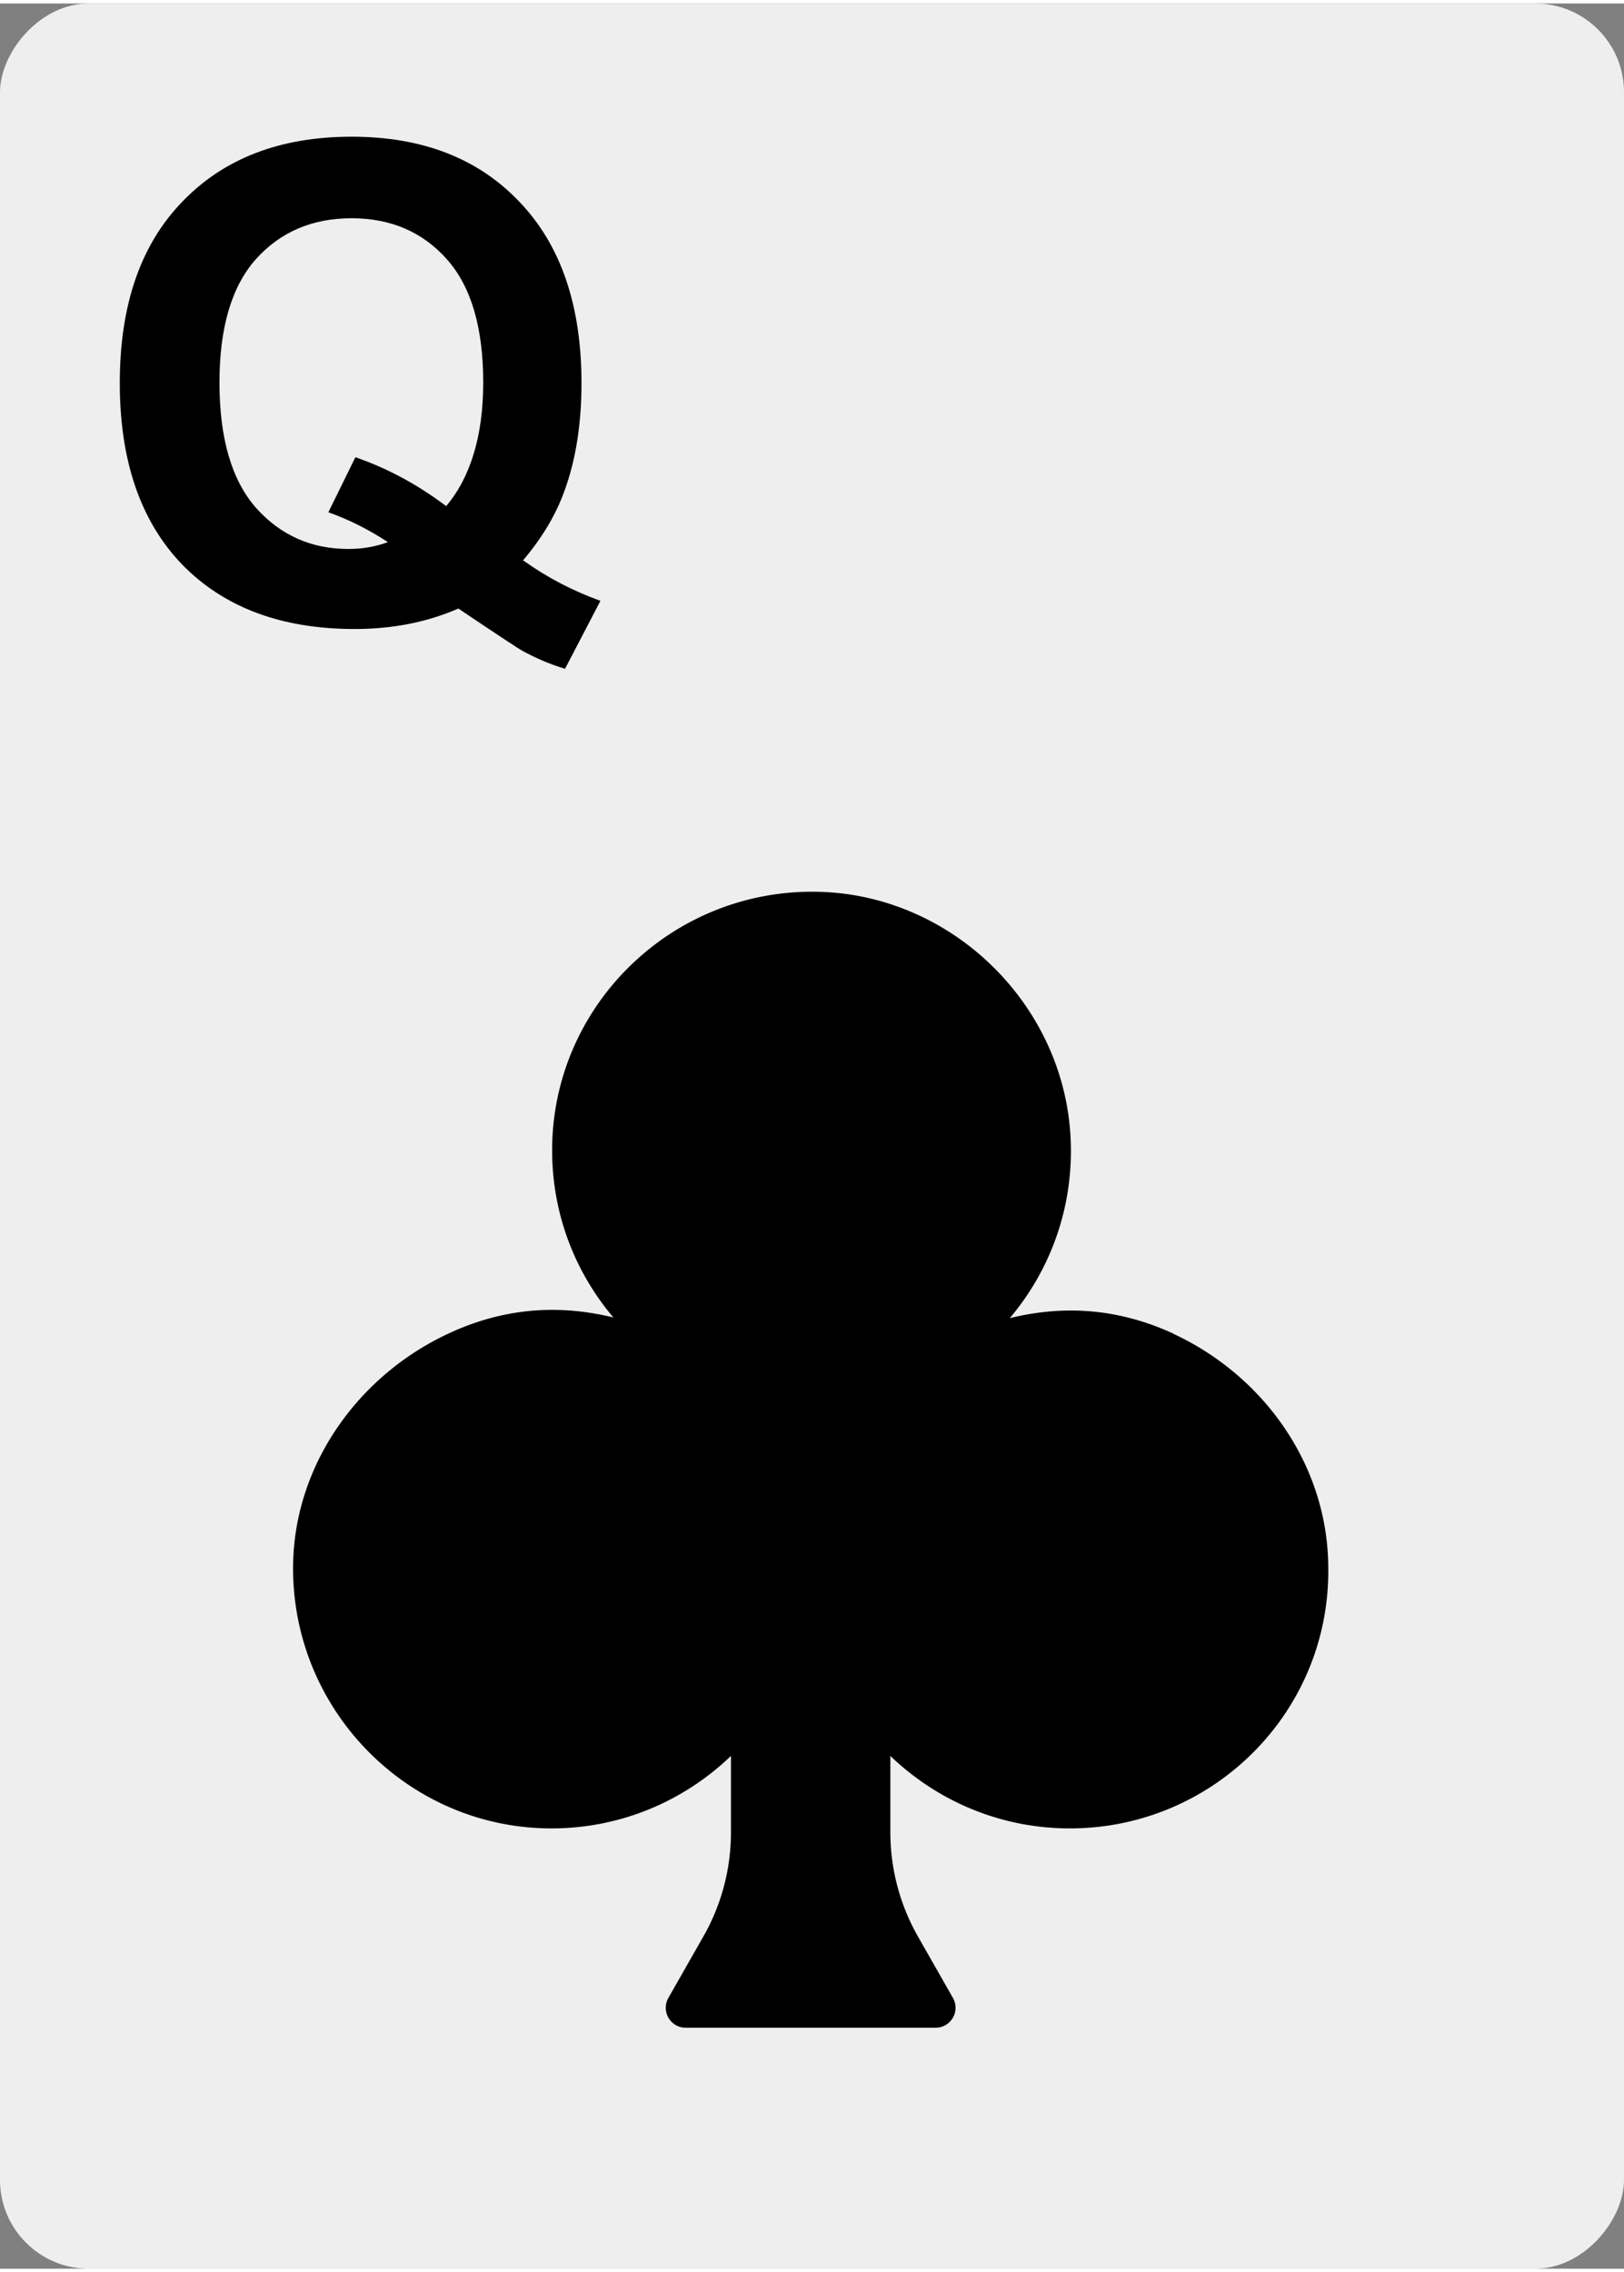 <svg xmlns="http://www.w3.org/2000/svg" width="366" height="512" viewBox="0 0 96.8 135"><rect x="0" y="0" width="96.8" height="135" fill="#808080" stroke="none"/><rect transform="scale(1 -1)" y="-135" width="96.8" height="135" ry="5.29" fill="#eee"/><path d="M70 79.3c-3.53-1.64-6.82-1.68-9.81-.951 2.44-2.89 3.84-6.68 3.62-10.8-.418-7.86-6.96-14.3-14.8-14.6-8.81-.336-16.1 6.7-16.1 15.4 0 3.8 1.37 7.27 3.65 9.96-2.99-.726-6.29-.687-9.81.951-5.43 2.52-9.2 7.86-9.28 13.8-.11 8.63 6.85 15.7 15.4 15.7 4.16 0 7.92-1.65 10.7-4.32v4.55c0 2.18-.569 4.33-1.65 6.22l-2.08 3.65a1.19 1.19 0 0 0 1.03 1.78h14.9a1.19 1.19 0 0 0 1.03-1.78l-2.08-3.65a12.58 12.58 0 0 1-1.65-6.22v-4.55c2.78 2.67 6.54 4.32 10.7 4.32 8.6 0 15.6-7.03 15.4-15.7-.077-5.98-3.85-11.3-9.28-13.8"/><path d="M31.2 33.2q2.11 1.51 4.59 2.4l-2.11 4.05q-1.3-.388-2.54-1.07-.271-.136-3.82-2.52-2.79 1.22-6.18 1.22-6.55 0-10.3-3.86-3.7-3.86-3.7-10.8 0-6.96 3.72-10.8 3.72-3.88 10.1-3.88 6.32 0 10 3.88 3.7 3.86 3.7 10.8 0 3.68-1.03 6.47-.775 2.13-2.48 4.13zm-4.61-3.24q1.1-1.3 1.65-3.14.562-1.84.562-4.23 0-4.92-2.17-7.35-2.17-2.44-5.68-2.44-3.51 0-5.7 2.44-2.17 2.44-2.17 7.35 0 4.98 2.17 7.46 2.19 2.46 5.52 2.46 1.24 0 2.35-.407-1.74-1.14-3.55-1.78l1.61-3.28q2.83.969 5.41 2.91z"/></svg>